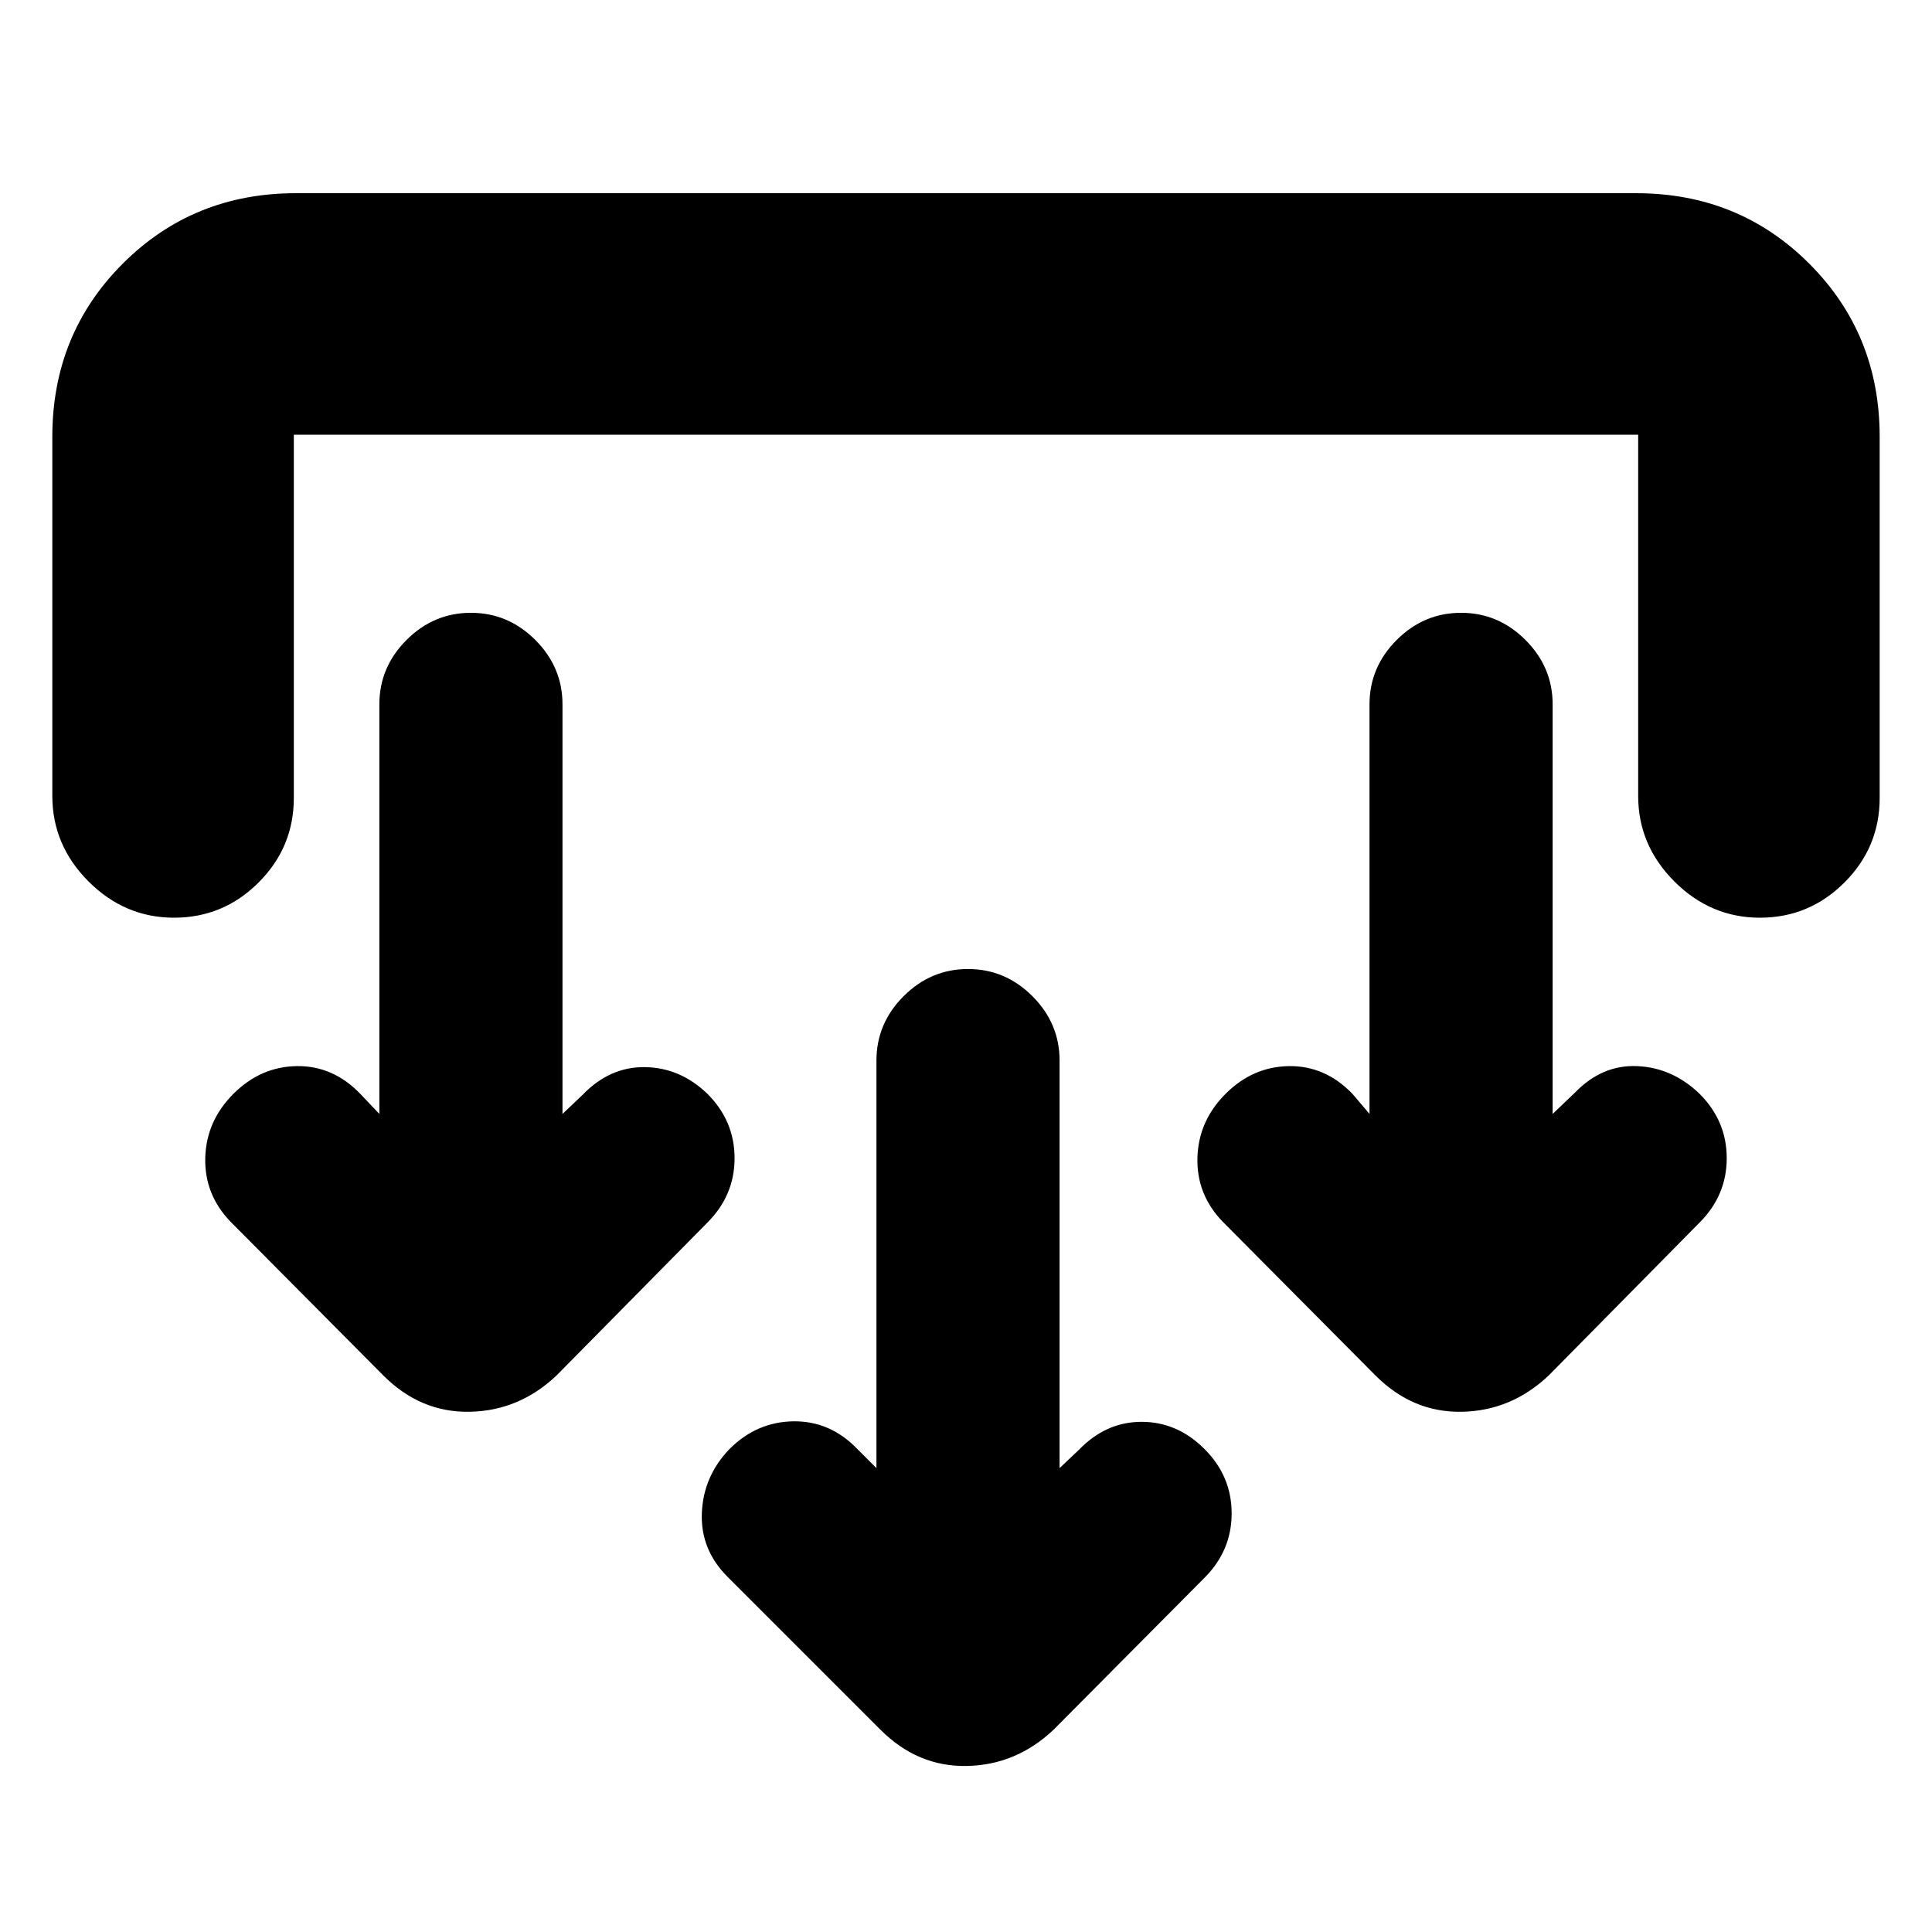 <svg xmlns="http://www.w3.org/2000/svg" height="24" viewBox="0 -960 960 960" width="24"><path d="m526.5-230.5 9.5-9q13.5-14 31.25-14T598.5-240q13.5 13.5 13.5 32t-13.5 32l-75 75.5q-18.5 17.5-43 18t-43-18l-76-76Q348-190 348.75-208.25T362.5-240q13.5-13.5 31.75-13.75T426-240l9.5 9.5V-433q0-18.5 13.5-32t32-13.5q18.5 0 32 13.5t13.5 32v202.5Zm-247-176 10-9.5q13.5-14 31-13.75t31 13.25q13.5 13.5 13.5 32t-13.5 32l-75 76q-18.5 17.5-43 18t-43-18l-76-76.5q-13-13.5-12.5-31.75t14-31.75q13.5-13.5 31.5-13.75T179-416.5l9.5 10V-610q0-18.5 13.5-32t32-13.5q18.5 0 32 13.5t13.5 32v203.5Zm492 0 11-10.5q13.5-14 31-13.25t31 13.75q13.5 13.5 13.5 32t-13.5 32l-75 76q-18.5 17.5-43 18t-43-18l-76-76.5q-13-13.5-12.5-31.75t14-31.75q13.5-13.5 31.5-13.75T672-416.5l8.5 10V-610q0-18.5 13.5-32t32-13.5q18.5 0 32 13.5t13.5 32v203.5ZM26-743q0-51 35-86t86-35h666q51 0 86 35t35 86v179.5q0 24.5-17.5 42t-42 17.5q-24.5 0-42.5-18t-18-42.5V-744H146v180.5q0 24.5-17.5 42t-42 17.5Q62-504 44-522t-18-42.5V-743Z"/></svg>